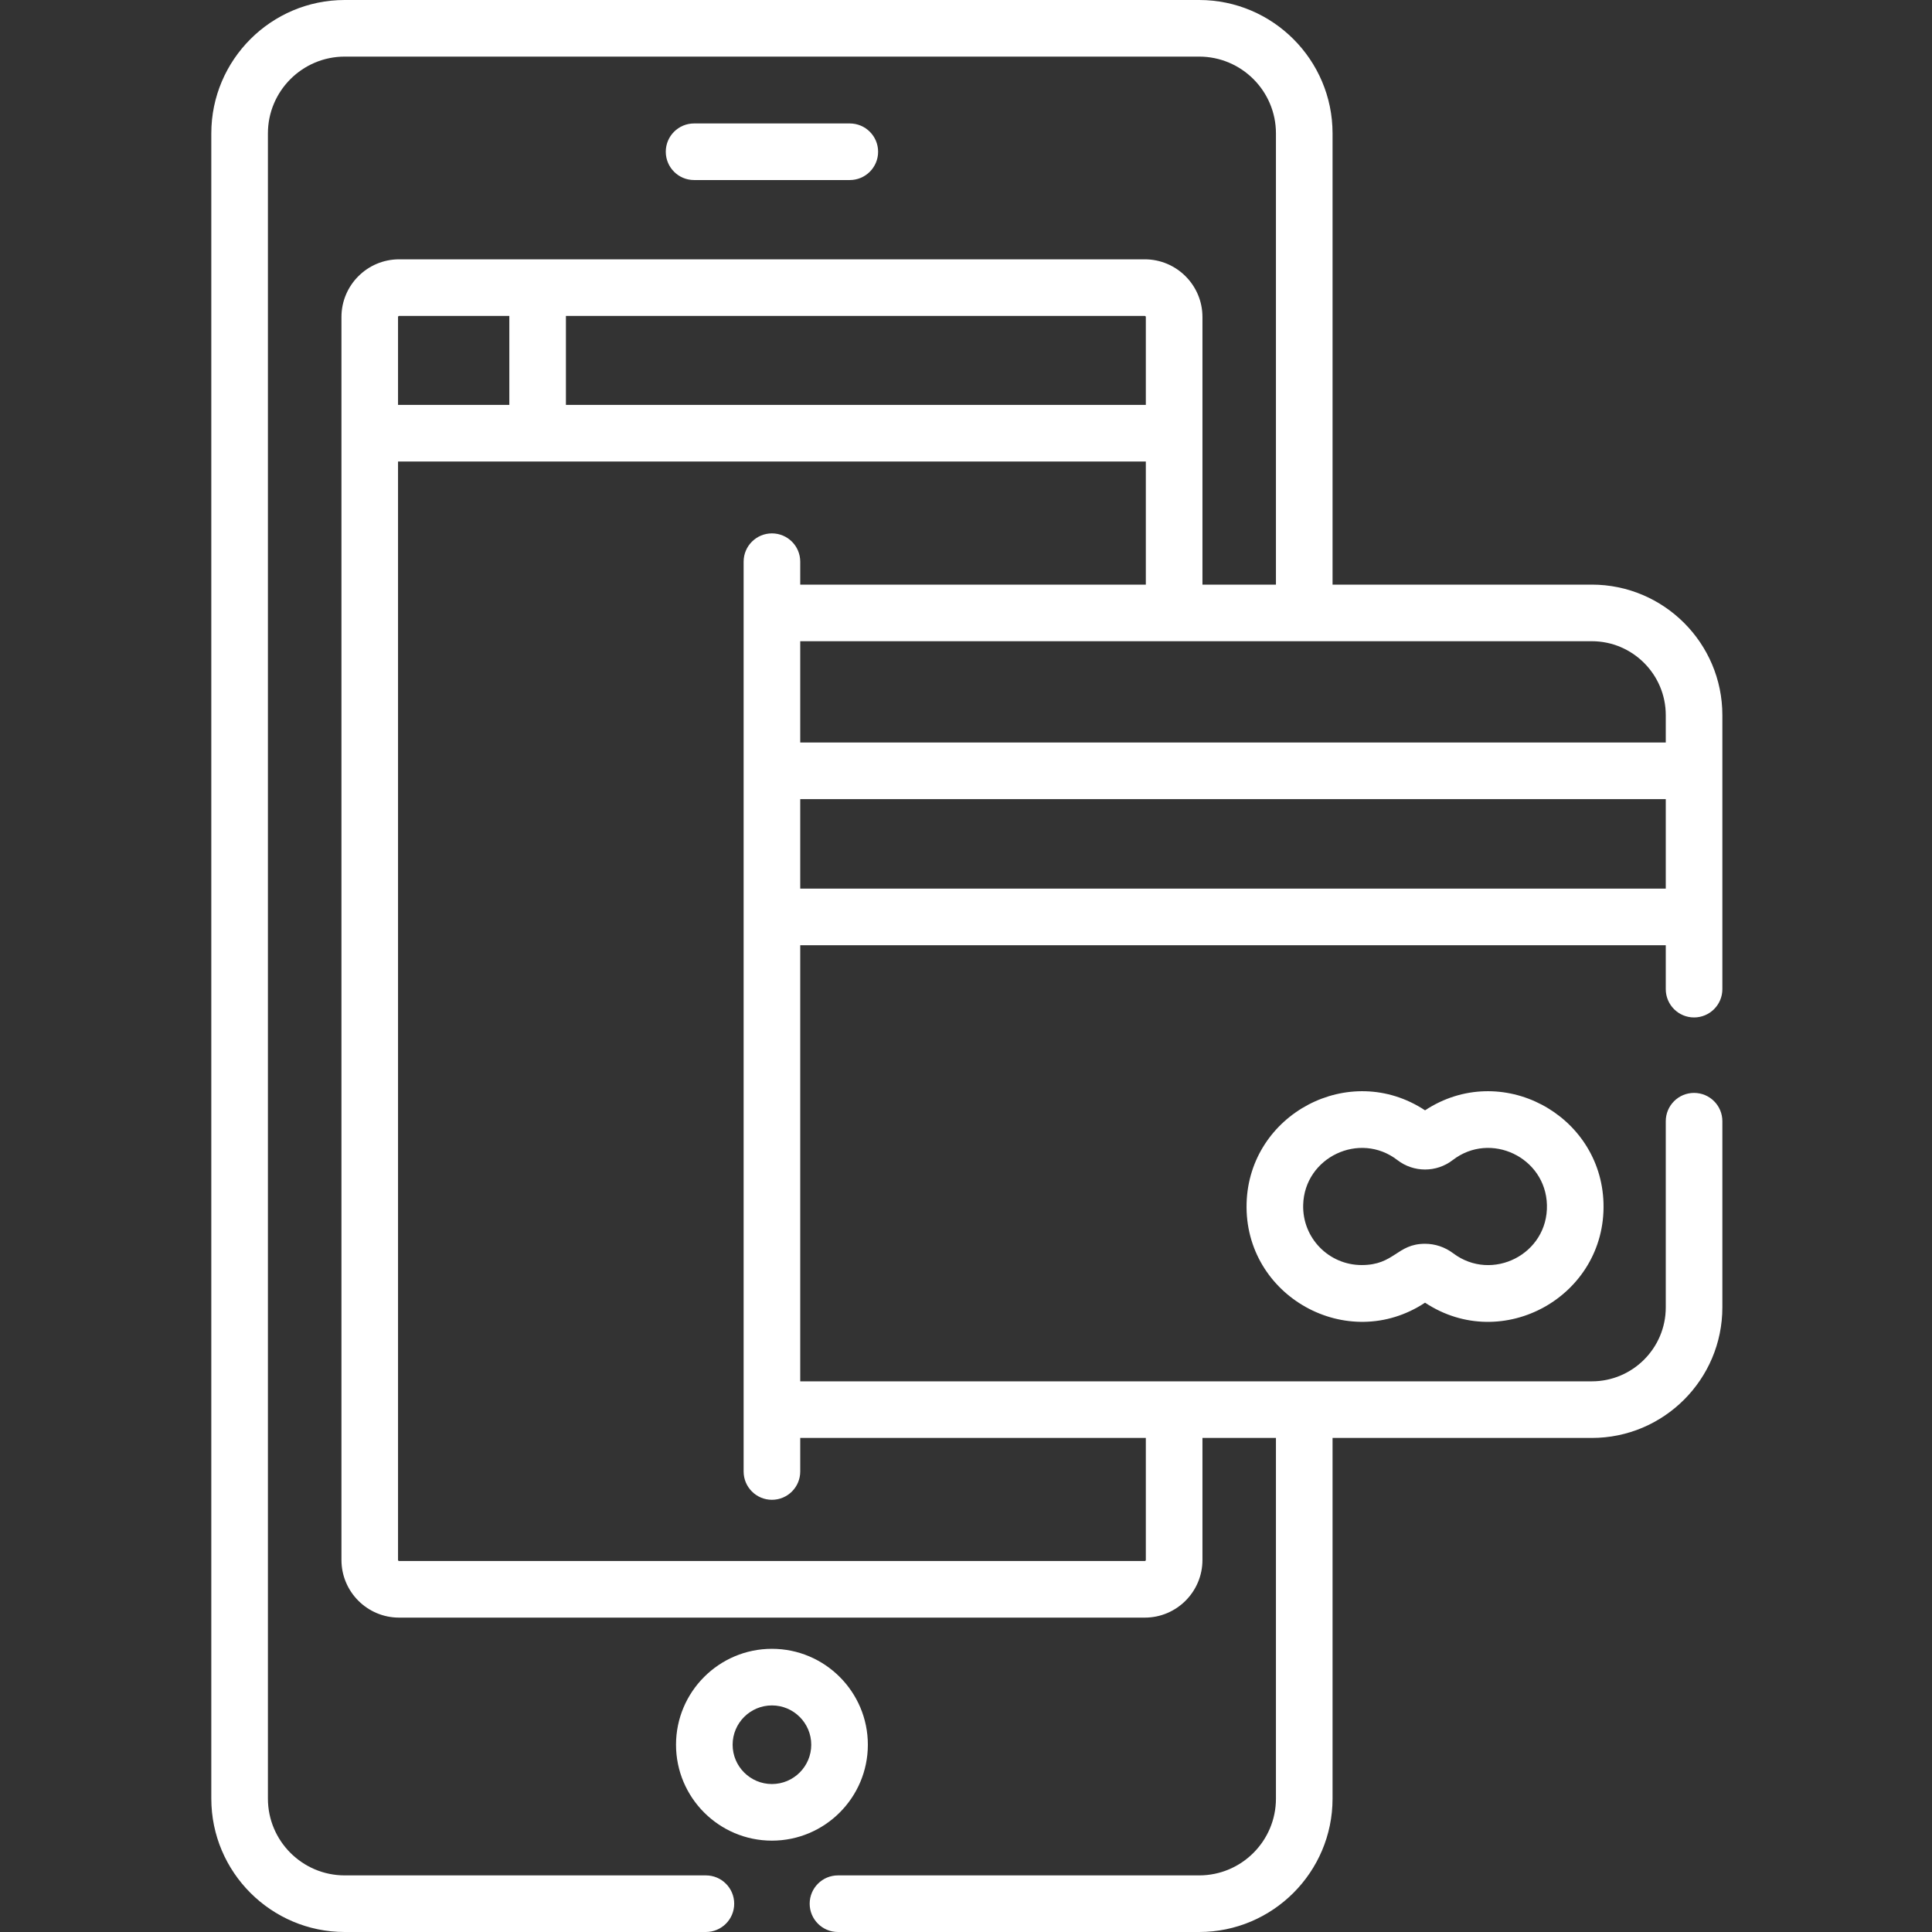 <svg width="140" height="140" viewBox="0 0 140 140" fill="none" xmlns="http://www.w3.org/2000/svg">
<rect x="0" y="0" width="140" height="140" fill="#333333" stroke="none"/>
<path d="M103.264 80.458C97.779 76.843 90.51 80.732 90.333 87.193C90.147 93.929 97.65 98.11 103.264 94.397C108.887 98.116 116.38 93.922 116.196 87.194C116.019 80.743 108.758 76.839 103.264 80.458ZM105.307 90.82C104.696 90.36 103.98 90.129 103.264 90.129C101.215 90.129 101.06 91.671 98.675 91.671C96.293 91.671 94.367 89.712 94.433 87.306C94.527 83.862 98.525 81.953 101.262 84.065C102.441 84.974 104.088 84.975 105.267 84.065C108.008 81.951 112.002 83.866 112.096 87.306C112.194 90.884 108.116 92.935 105.307 90.82Z" fill="white"/>
<path d="M62.888 126.429C62.888 122.597 59.77 119.479 55.937 119.479C52.105 119.479 48.987 122.597 48.987 126.429C48.987 130.262 52.105 133.38 55.937 133.38C59.77 133.38 62.888 130.262 62.888 126.429ZM55.937 129.278C54.367 129.278 53.089 128.001 53.089 126.429C53.089 124.858 54.367 123.581 55.937 123.581C57.508 123.581 58.786 124.858 58.786 126.429C58.786 128.001 57.508 129.278 55.937 129.278Z" fill="white"/>
<path d="M61.579 13.047C62.712 13.047 63.631 12.129 63.631 10.996C63.631 9.863 62.712 8.946 61.579 8.946H50.295C49.162 8.946 48.245 9.863 48.245 10.996C48.245 12.129 49.162 13.047 50.295 13.047H61.579Z" fill="white"/>
<path d="M115.349 42.364H96.562V9.666C96.562 4.337 92.225 0 86.895 0H24.98C19.649 0 15.312 4.337 15.312 9.666V130.333C15.312 135.663 19.649 140 24.98 140H51.152C52.285 140 53.203 139.082 53.203 137.949C53.203 136.817 52.285 135.898 51.152 135.898H24.98C21.911 135.898 19.414 133.402 19.414 130.333V9.666C19.414 6.598 21.911 4.102 24.98 4.102H86.895C89.964 4.102 92.46 6.598 92.46 9.666V42.364H87.134C87.134 40.391 87.134 24.885 87.134 22.97C87.134 20.667 85.259 18.792 82.956 18.792C79.541 18.792 30.325 18.792 28.919 18.792C26.616 18.792 24.743 20.667 24.743 22.97V113.042C24.743 115.346 26.616 117.219 28.919 117.219H82.956C85.259 117.219 87.134 115.346 87.134 113.042V104.199H92.46V130.333C92.46 133.402 89.964 135.898 86.895 135.898H60.723C59.59 135.898 58.672 136.817 58.672 137.949C58.672 139.082 59.59 140 60.723 140H86.895C92.225 140 96.562 135.663 96.562 130.333V104.199H115.349C120.566 104.199 124.809 99.955 124.809 94.738V81.247C124.809 80.115 123.892 79.196 122.758 79.196C121.625 79.196 120.708 80.115 120.708 81.247V94.738C120.708 97.693 118.303 100.097 115.349 100.097C112.53 100.097 60.806 100.097 57.988 100.097V68.496H120.708V71.677C120.708 72.809 121.625 73.728 122.758 73.728C123.891 73.728 124.809 72.809 124.809 71.677V51.824C124.809 46.607 120.566 42.364 115.349 42.364ZM41.009 22.894H82.955C82.997 22.894 83.031 22.928 83.031 22.97V29.342H41.009V22.894ZM28.843 22.97C28.843 22.928 28.878 22.894 28.919 22.894H36.908V29.342H28.843V22.97ZM55.937 38.651C54.805 38.651 53.886 39.568 53.886 40.702V106.63C53.886 107.762 54.805 108.681 55.937 108.681C57.071 108.681 57.988 107.762 57.988 106.63V104.199H83.031V113.042C83.031 113.083 82.997 113.117 82.955 113.117H28.919C28.878 113.117 28.843 113.083 28.843 113.042V33.444H83.031V42.364H57.988V40.702C57.988 39.568 57.071 38.651 55.937 38.651ZM120.708 64.394H57.988V57.906H120.708V64.394ZM120.708 53.804H57.988V46.465H115.349C118.303 46.465 120.708 48.869 120.708 51.824V53.804Z" fill="white"/>
</svg>
